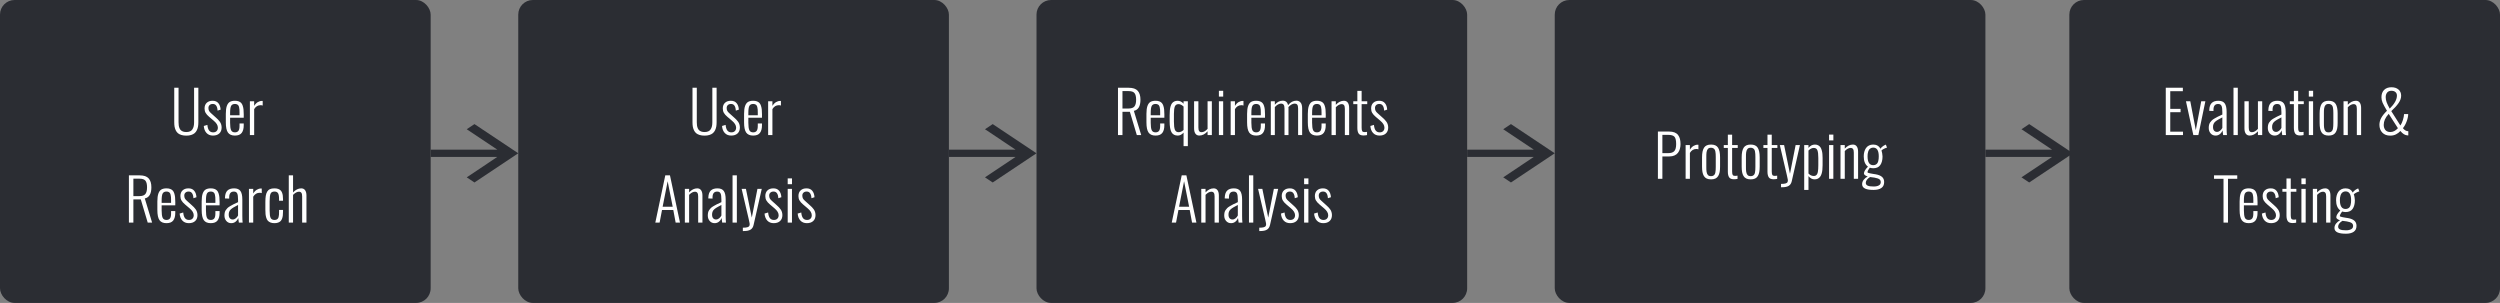 <svg width="685" height="83" viewBox="0 0 685 83" fill="none" xmlns="http://www.w3.org/2000/svg">
<rect x="0" y="0" width="685" height="83" fill="#808080" stroke="none"/>
<rect width="118" height="83" rx="4" fill="#2B2D33"/>
<rect x="142" width="118" height="83" rx="4" fill="#2B2D33"/>
<rect x="284" width="118" height="83" rx="4" fill="#2B2D33"/>
<rect x="426" width="118" height="83" rx="4" fill="#2B2D33"/>
<rect x="567" width="118" height="83" rx="4" fill="#2B2D33"/>
<path d="M51.055 37.164C50.539 37.164 50.086 37.104 49.695 36.984C49.305 36.865 48.987 36.7 48.742 36.492C48.497 36.279 48.3 36.013 48.148 35.695C47.997 35.378 47.891 35.042 47.828 34.688C47.771 34.328 47.742 33.919 47.742 33.461V24.047H48.922V33.5C48.922 33.823 48.94 34.112 48.977 34.367C49.013 34.622 49.078 34.867 49.172 35.102C49.266 35.331 49.391 35.523 49.547 35.68C49.703 35.831 49.909 35.953 50.164 36.047C50.419 36.135 50.716 36.18 51.055 36.18C51.461 36.18 51.805 36.115 52.086 35.984C52.372 35.849 52.591 35.656 52.742 35.406C52.898 35.151 53.01 34.87 53.078 34.562C53.146 34.255 53.18 33.901 53.18 33.5V24.047H54.352V33.461C54.352 33.914 54.32 34.32 54.258 34.68C54.195 35.039 54.086 35.378 53.93 35.695C53.773 36.013 53.57 36.279 53.32 36.492C53.075 36.7 52.76 36.865 52.375 36.984C51.995 37.104 51.555 37.164 51.055 37.164ZM58.352 37.148C57.617 37.148 57.029 36.911 56.586 36.438C56.148 35.964 55.898 35.323 55.836 34.516L56.82 34.219C56.883 34.922 57.044 35.44 57.305 35.773C57.565 36.102 57.93 36.266 58.398 36.266C58.805 36.266 59.125 36.146 59.359 35.906C59.583 35.677 59.695 35.37 59.695 34.984C59.695 34.969 59.695 34.95 59.695 34.93C59.68 34.315 59.305 33.7 58.57 33.086L57.312 32.016C56.87 31.646 56.547 31.284 56.344 30.93C56.146 30.586 56.047 30.185 56.047 29.727C56.047 29.049 56.25 28.526 56.656 28.156C57.052 27.792 57.586 27.609 58.258 27.609C58.94 27.609 59.464 27.828 59.828 28.266C60.198 28.703 60.404 29.294 60.445 30.039L59.617 30.312C59.581 29.693 59.453 29.234 59.234 28.938C59.021 28.635 58.711 28.484 58.305 28.484C57.94 28.484 57.648 28.586 57.43 28.789C57.216 28.987 57.109 29.253 57.109 29.586C57.109 29.888 57.164 30.148 57.273 30.367C57.383 30.581 57.583 30.812 57.875 31.062L59.18 32.234C59.414 32.438 59.604 32.617 59.75 32.773C59.901 32.925 60.06 33.115 60.227 33.344C60.393 33.568 60.516 33.812 60.594 34.078C60.677 34.339 60.721 34.62 60.727 34.922C60.727 35.63 60.513 36.18 60.086 36.57C59.659 36.956 59.081 37.148 58.352 37.148ZM64.375 37.148C63.49 37.148 62.852 36.875 62.461 36.328C62.07 35.781 61.875 34.846 61.875 33.523V31.188C61.875 30.287 61.966 29.573 62.148 29.047C62.336 28.516 62.607 28.143 62.961 27.93C63.32 27.716 63.794 27.609 64.383 27.609C64.773 27.609 65.107 27.662 65.383 27.766C65.659 27.865 65.888 28.008 66.07 28.195C66.253 28.383 66.396 28.638 66.5 28.961C66.609 29.279 66.685 29.633 66.727 30.023C66.768 30.409 66.789 30.875 66.789 31.422L66.781 32.258H63.047V33.641C63.047 34.599 63.138 35.276 63.32 35.672C63.508 36.068 63.857 36.266 64.367 36.266C64.773 36.266 65.086 36.138 65.305 35.883C65.523 35.622 65.633 35.154 65.633 34.477V33.836H66.781V34.352C66.781 35.247 66.594 35.938 66.219 36.422C65.844 36.906 65.229 37.148 64.375 37.148ZM63.047 31.586H65.633V30.82C65.633 30.497 65.625 30.229 65.609 30.016C65.594 29.802 65.56 29.591 65.508 29.383C65.461 29.169 65.393 29.003 65.305 28.883C65.216 28.763 65.094 28.667 64.938 28.594C64.781 28.521 64.594 28.484 64.375 28.484C63.88 28.484 63.534 28.656 63.336 29C63.143 29.344 63.047 29.997 63.047 30.961V31.586ZM68.469 37V27.75H69.641V29.023C69.922 28.555 70.25 28.208 70.625 27.984C71.005 27.76 71.388 27.648 71.773 27.648C71.867 27.648 71.935 27.651 71.977 27.656V28.922C71.81 28.854 71.622 28.82 71.414 28.82C70.664 28.82 70.073 29.18 69.641 29.898V37H68.469ZM35.32 61V48.047H38.266C39.417 48.047 40.24 48.325 40.734 48.883C41.229 49.435 41.477 50.247 41.477 51.32C41.477 53.107 40.875 54.125 39.672 54.375L41.68 61H40.477L38.578 54.633H36.547V61H35.32ZM36.547 53.734H38.195C38.977 53.734 39.521 53.544 39.828 53.164C40.135 52.779 40.289 52.164 40.289 51.32C40.289 50.487 40.143 49.885 39.852 49.516C39.56 49.146 39.021 48.961 38.234 48.961H36.547V53.734ZM45.617 61.148C44.732 61.148 44.094 60.875 43.703 60.328C43.312 59.781 43.117 58.846 43.117 57.523V55.188C43.117 54.286 43.208 53.573 43.391 53.047C43.578 52.516 43.849 52.143 44.203 51.93C44.562 51.716 45.036 51.609 45.625 51.609C46.016 51.609 46.349 51.661 46.625 51.766C46.901 51.865 47.13 52.008 47.312 52.195C47.495 52.383 47.638 52.638 47.742 52.961C47.852 53.279 47.927 53.633 47.969 54.023C48.01 54.409 48.031 54.875 48.031 55.422L48.023 56.258H44.289V57.641C44.289 58.599 44.38 59.276 44.562 59.672C44.75 60.068 45.099 60.266 45.609 60.266C46.016 60.266 46.328 60.138 46.547 59.883C46.766 59.622 46.875 59.154 46.875 58.477V57.836H48.023V58.352C48.023 59.247 47.836 59.938 47.461 60.422C47.086 60.906 46.471 61.148 45.617 61.148ZM44.289 55.586H46.875V54.82C46.875 54.497 46.867 54.229 46.852 54.016C46.836 53.802 46.802 53.591 46.75 53.383C46.703 53.169 46.635 53.003 46.547 52.883C46.458 52.763 46.336 52.667 46.18 52.594C46.023 52.521 45.836 52.484 45.617 52.484C45.122 52.484 44.776 52.656 44.578 53C44.385 53.344 44.289 53.997 44.289 54.961V55.586ZM51.734 61.148C51 61.148 50.411 60.911 49.969 60.438C49.531 59.964 49.281 59.323 49.219 58.516L50.203 58.219C50.266 58.922 50.427 59.44 50.688 59.773C50.948 60.102 51.312 60.266 51.781 60.266C52.188 60.266 52.508 60.146 52.742 59.906C52.966 59.677 53.078 59.37 53.078 58.984C53.078 58.969 53.078 58.95 53.078 58.93C53.062 58.315 52.688 57.7 51.953 57.086L50.695 56.016C50.253 55.646 49.93 55.284 49.727 54.93C49.529 54.586 49.43 54.185 49.43 53.727C49.43 53.05 49.633 52.526 50.039 52.156C50.435 51.792 50.969 51.609 51.641 51.609C52.323 51.609 52.846 51.828 53.211 52.266C53.581 52.703 53.786 53.294 53.828 54.039L53 54.312C52.964 53.693 52.836 53.234 52.617 52.938C52.404 52.635 52.094 52.484 51.688 52.484C51.323 52.484 51.031 52.586 50.812 52.789C50.599 52.987 50.492 53.253 50.492 53.586C50.492 53.888 50.547 54.148 50.656 54.367C50.766 54.581 50.966 54.812 51.258 55.062L52.562 56.234C52.797 56.438 52.987 56.617 53.133 56.773C53.284 56.925 53.443 57.115 53.609 57.344C53.776 57.568 53.898 57.812 53.977 58.078C54.06 58.339 54.104 58.62 54.109 58.922C54.109 59.63 53.896 60.18 53.469 60.57C53.042 60.956 52.464 61.148 51.734 61.148ZM57.758 61.148C56.872 61.148 56.234 60.875 55.844 60.328C55.453 59.781 55.258 58.846 55.258 57.523V55.188C55.258 54.286 55.349 53.573 55.531 53.047C55.719 52.516 55.99 52.143 56.344 51.93C56.703 51.716 57.177 51.609 57.766 51.609C58.156 51.609 58.49 51.661 58.766 51.766C59.042 51.865 59.271 52.008 59.453 52.195C59.635 52.383 59.779 52.638 59.883 52.961C59.992 53.279 60.068 53.633 60.109 54.023C60.151 54.409 60.172 54.875 60.172 55.422L60.164 56.258H56.43V57.641C56.43 58.599 56.521 59.276 56.703 59.672C56.891 60.068 57.24 60.266 57.75 60.266C58.156 60.266 58.469 60.138 58.688 59.883C58.906 59.622 59.016 59.154 59.016 58.477V57.836H60.164V58.352C60.164 59.247 59.977 59.938 59.602 60.422C59.227 60.906 58.612 61.148 57.758 61.148ZM56.43 55.586H59.016V54.82C59.016 54.497 59.008 54.229 58.992 54.016C58.977 53.802 58.943 53.591 58.891 53.383C58.844 53.169 58.776 53.003 58.688 52.883C58.599 52.763 58.477 52.667 58.32 52.594C58.164 52.521 57.977 52.484 57.758 52.484C57.263 52.484 56.917 52.656 56.719 53C56.526 53.344 56.43 53.997 56.43 54.961V55.586ZM63.359 61.148C62.818 61.148 62.372 60.95 62.023 60.555C61.675 60.154 61.5 59.659 61.5 59.07C61.5 58.763 61.526 58.49 61.578 58.25C61.63 58.005 61.727 57.776 61.867 57.562C62.013 57.349 62.169 57.161 62.336 57C62.508 56.833 62.75 56.659 63.062 56.477C63.375 56.289 63.688 56.117 64 55.961C64.312 55.805 64.721 55.615 65.227 55.391V54.727C65.227 53.878 65.146 53.294 64.984 52.977C64.823 52.654 64.521 52.492 64.078 52.492C63.224 52.492 62.797 53.021 62.797 54.078V54.414L61.641 54.375C61.641 54.224 61.643 54.13 61.648 54.094C61.685 53.224 61.911 52.594 62.328 52.203C62.745 51.807 63.349 51.609 64.141 51.609C64.958 51.609 65.539 51.852 65.883 52.336C66.227 52.82 66.398 53.596 66.398 54.664V59.164C66.398 59.909 66.427 60.521 66.484 61H65.445L65.273 59.719C65.133 60.125 64.893 60.466 64.555 60.742C64.221 61.013 63.823 61.148 63.359 61.148ZM63.742 60.141C64.055 60.141 64.341 60.034 64.602 59.82C64.867 59.602 65.076 59.344 65.227 59.047V56.164C65.195 56.18 65.146 56.206 65.078 56.242C64.823 56.378 64.628 56.482 64.492 56.555C64.357 56.628 64.193 56.719 64 56.828C63.812 56.938 63.672 57.029 63.578 57.102C63.484 57.175 63.375 57.263 63.25 57.367C63.13 57.471 63.042 57.57 62.984 57.664C62.932 57.753 62.878 57.857 62.82 57.977C62.763 58.096 62.724 58.224 62.703 58.359C62.682 58.49 62.672 58.635 62.672 58.797C62.672 59.25 62.773 59.589 62.977 59.812C63.18 60.031 63.435 60.141 63.742 60.141ZM68.211 61V51.75H69.383V53.023C69.664 52.555 69.992 52.208 70.367 51.984C70.747 51.76 71.13 51.648 71.516 51.648C71.609 51.648 71.677 51.651 71.719 51.656V52.922C71.552 52.854 71.365 52.82 71.156 52.82C70.406 52.82 69.815 53.18 69.383 53.898V61H68.211ZM75.188 61.148C74.766 61.148 74.404 61.086 74.102 60.961C73.799 60.836 73.56 60.675 73.383 60.477C73.206 60.273 73.065 60.008 72.961 59.68C72.862 59.352 72.794 59.021 72.758 58.688C72.727 58.349 72.711 57.95 72.711 57.492V55.336C72.711 54.664 72.747 54.107 72.82 53.664C72.893 53.216 73.021 52.833 73.203 52.516C73.391 52.198 73.643 51.969 73.961 51.828C74.284 51.682 74.69 51.609 75.18 51.609C75.565 51.609 75.898 51.656 76.18 51.75C76.461 51.844 76.688 51.974 76.859 52.141C77.037 52.302 77.174 52.51 77.273 52.766C77.378 53.021 77.448 53.292 77.484 53.578C77.526 53.859 77.547 54.19 77.547 54.57V55.008H76.461V54.57C76.461 53.779 76.367 53.234 76.18 52.938C75.992 52.635 75.664 52.484 75.195 52.484C74.664 52.484 74.312 52.675 74.141 53.055C73.969 53.43 73.883 54.125 73.883 55.141V57.734C73.883 58.682 73.974 59.341 74.156 59.711C74.344 60.081 74.693 60.266 75.203 60.266C75.422 60.266 75.607 60.234 75.758 60.172C75.909 60.109 76.029 60.023 76.117 59.914C76.211 59.805 76.284 59.654 76.336 59.461C76.388 59.268 76.422 59.065 76.438 58.852C76.453 58.633 76.461 58.359 76.461 58.031V57.523H77.547V57.977C77.547 58.383 77.529 58.734 77.492 59.031C77.461 59.328 77.393 59.617 77.289 59.898C77.19 60.175 77.055 60.401 76.883 60.578C76.716 60.75 76.49 60.888 76.203 60.992C75.917 61.096 75.578 61.148 75.188 61.148ZM79.125 61V48.047H80.297V52.727C80.99 51.982 81.737 51.609 82.539 51.609C83.003 51.609 83.357 51.781 83.602 52.125C83.846 52.464 83.969 52.948 83.969 53.578V61H82.789V53.828C82.789 53.359 82.719 53.026 82.578 52.828C82.438 52.63 82.216 52.531 81.914 52.531C81.409 52.531 80.87 52.818 80.297 53.391V61H79.125Z" fill="white"/>
<path d="M193.055 37.164C192.539 37.164 192.086 37.104 191.695 36.984C191.305 36.865 190.987 36.7 190.742 36.492C190.497 36.279 190.299 36.013 190.148 35.695C189.997 35.378 189.891 35.042 189.828 34.688C189.771 34.328 189.742 33.919 189.742 33.461V24.047H190.922V33.5C190.922 33.823 190.94 34.112 190.977 34.367C191.013 34.622 191.078 34.867 191.172 35.102C191.266 35.331 191.391 35.523 191.547 35.68C191.703 35.831 191.909 35.953 192.164 36.047C192.419 36.135 192.716 36.18 193.055 36.18C193.461 36.18 193.805 36.115 194.086 35.984C194.372 35.849 194.591 35.656 194.742 35.406C194.898 35.151 195.01 34.87 195.078 34.562C195.146 34.255 195.18 33.901 195.18 33.5V24.047H196.352V33.461C196.352 33.914 196.32 34.32 196.258 34.68C196.195 35.039 196.086 35.378 195.93 35.695C195.773 36.013 195.57 36.279 195.32 36.492C195.076 36.7 194.76 36.865 194.375 36.984C193.995 37.104 193.555 37.164 193.055 37.164ZM200.352 37.148C199.617 37.148 199.029 36.911 198.586 36.438C198.148 35.964 197.898 35.323 197.836 34.516L198.82 34.219C198.883 34.922 199.044 35.44 199.305 35.773C199.565 36.102 199.93 36.266 200.398 36.266C200.805 36.266 201.125 36.146 201.359 35.906C201.583 35.677 201.695 35.37 201.695 34.984C201.695 34.969 201.695 34.95 201.695 34.93C201.68 34.315 201.305 33.7 200.57 33.086L199.312 32.016C198.87 31.646 198.547 31.284 198.344 30.93C198.146 30.586 198.047 30.185 198.047 29.727C198.047 29.049 198.25 28.526 198.656 28.156C199.052 27.792 199.586 27.609 200.258 27.609C200.94 27.609 201.464 27.828 201.828 28.266C202.198 28.703 202.404 29.294 202.445 30.039L201.617 30.312C201.581 29.693 201.453 29.234 201.234 28.938C201.021 28.635 200.711 28.484 200.305 28.484C199.94 28.484 199.648 28.586 199.43 28.789C199.216 28.987 199.109 29.253 199.109 29.586C199.109 29.888 199.164 30.148 199.273 30.367C199.383 30.581 199.583 30.812 199.875 31.062L201.18 32.234C201.414 32.438 201.604 32.617 201.75 32.773C201.901 32.925 202.06 33.115 202.227 33.344C202.393 33.568 202.516 33.812 202.594 34.078C202.677 34.339 202.721 34.62 202.727 34.922C202.727 35.63 202.513 36.18 202.086 36.57C201.659 36.956 201.081 37.148 200.352 37.148ZM206.375 37.148C205.49 37.148 204.852 36.875 204.461 36.328C204.07 35.781 203.875 34.846 203.875 33.523V31.188C203.875 30.287 203.966 29.573 204.148 29.047C204.336 28.516 204.607 28.143 204.961 27.93C205.32 27.716 205.794 27.609 206.383 27.609C206.773 27.609 207.107 27.662 207.383 27.766C207.659 27.865 207.888 28.008 208.07 28.195C208.253 28.383 208.396 28.638 208.5 28.961C208.609 29.279 208.685 29.633 208.727 30.023C208.768 30.409 208.789 30.875 208.789 31.422L208.781 32.258H205.047V33.641C205.047 34.599 205.138 35.276 205.32 35.672C205.508 36.068 205.857 36.266 206.367 36.266C206.773 36.266 207.086 36.138 207.305 35.883C207.523 35.622 207.633 35.154 207.633 34.477V33.836H208.781V34.352C208.781 35.247 208.594 35.938 208.219 36.422C207.844 36.906 207.229 37.148 206.375 37.148ZM205.047 31.586H207.633V30.82C207.633 30.497 207.625 30.229 207.609 30.016C207.594 29.802 207.56 29.591 207.508 29.383C207.461 29.169 207.393 29.003 207.305 28.883C207.216 28.763 207.094 28.667 206.938 28.594C206.781 28.521 206.594 28.484 206.375 28.484C205.88 28.484 205.534 28.656 205.336 29C205.143 29.344 205.047 29.997 205.047 30.961V31.586ZM210.469 37V27.75H211.641V29.023C211.922 28.555 212.25 28.208 212.625 27.984C213.005 27.76 213.388 27.648 213.773 27.648C213.867 27.648 213.935 27.651 213.977 27.656V28.922C213.81 28.854 213.622 28.82 213.414 28.82C212.664 28.82 212.073 29.18 211.641 29.898V37H210.469ZM179.555 61L182.289 48.047H183.57L186.32 61H185.125L184.484 57.539H181.391L180.734 61H179.555ZM181.562 56.648H184.32L182.938 49.664L181.562 56.648ZM187.648 61V51.75H188.82V52.711C189.503 51.977 190.245 51.609 191.047 51.609C191.505 51.609 191.857 51.781 192.102 52.125C192.346 52.464 192.469 52.948 192.469 53.578V61H191.297V53.828C191.297 53.359 191.224 53.026 191.078 52.828C190.938 52.63 190.716 52.531 190.414 52.531C189.909 52.531 189.378 52.815 188.82 53.383V61H187.648ZM195.797 61.148C195.255 61.148 194.81 60.95 194.461 60.555C194.112 60.154 193.938 59.659 193.938 59.07C193.938 58.763 193.964 58.49 194.016 58.25C194.068 58.005 194.164 57.776 194.305 57.562C194.451 57.349 194.607 57.161 194.773 57C194.945 56.833 195.188 56.659 195.5 56.477C195.812 56.289 196.125 56.117 196.438 55.961C196.75 55.805 197.159 55.615 197.664 55.391V54.727C197.664 53.878 197.583 53.294 197.422 52.977C197.26 52.654 196.958 52.492 196.516 52.492C195.661 52.492 195.234 53.021 195.234 54.078V54.414L194.078 54.375C194.078 54.224 194.081 54.13 194.086 54.094C194.122 53.224 194.349 52.594 194.766 52.203C195.182 51.807 195.786 51.609 196.578 51.609C197.396 51.609 197.977 51.852 198.32 52.336C198.664 52.82 198.836 53.596 198.836 54.664V59.164C198.836 59.909 198.865 60.521 198.922 61H197.883L197.711 59.719C197.57 60.125 197.331 60.466 196.992 60.742C196.659 61.013 196.26 61.148 195.797 61.148ZM196.18 60.141C196.492 60.141 196.779 60.034 197.039 59.82C197.305 59.602 197.513 59.344 197.664 59.047V56.164C197.633 56.18 197.583 56.206 197.516 56.242C197.26 56.378 197.065 56.482 196.93 56.555C196.794 56.628 196.63 56.719 196.438 56.828C196.25 56.938 196.109 57.029 196.016 57.102C195.922 57.175 195.812 57.263 195.688 57.367C195.568 57.471 195.479 57.57 195.422 57.664C195.37 57.753 195.315 57.857 195.258 57.977C195.201 58.096 195.161 58.224 195.141 58.359C195.12 58.49 195.109 58.635 195.109 58.797C195.109 59.25 195.211 59.589 195.414 59.812C195.617 60.031 195.872 60.141 196.18 60.141ZM200.719 61V48.047H201.898V61H200.719ZM203.539 63.305V62.391C204.102 62.391 204.523 62.346 204.805 62.258C205.086 62.169 205.263 62.044 205.336 61.883C205.383 61.779 205.409 61.643 205.414 61.477C205.414 61.388 205.406 61.289 205.391 61.18C205.365 60.987 205.273 60.56 205.117 59.898C204.992 59.383 204.651 57.927 204.094 55.531C203.536 53.135 203.242 51.875 203.211 51.75H204.383L205.992 59.617L207.539 51.75H208.719L206.477 61.664C206.341 62.253 206.065 62.672 205.648 62.922C205.237 63.177 204.635 63.305 203.844 63.305H203.539ZM212 61.148C211.266 61.148 210.677 60.911 210.234 60.438C209.797 59.964 209.547 59.323 209.484 58.516L210.469 58.219C210.531 58.922 210.693 59.44 210.953 59.773C211.214 60.102 211.578 60.266 212.047 60.266C212.453 60.266 212.773 60.146 213.008 59.906C213.232 59.677 213.344 59.37 213.344 58.984C213.344 58.969 213.344 58.95 213.344 58.93C213.328 58.315 212.953 57.7 212.219 57.086L210.961 56.016C210.518 55.646 210.195 55.284 209.992 54.93C209.794 54.586 209.695 54.185 209.695 53.727C209.695 53.05 209.898 52.526 210.305 52.156C210.701 51.792 211.234 51.609 211.906 51.609C212.589 51.609 213.112 51.828 213.477 52.266C213.846 52.703 214.052 53.294 214.094 54.039L213.266 54.312C213.229 53.693 213.102 53.234 212.883 52.938C212.669 52.635 212.359 52.484 211.953 52.484C211.589 52.484 211.297 52.586 211.078 52.789C210.865 52.987 210.758 53.253 210.758 53.586C210.758 53.888 210.812 54.148 210.922 54.367C211.031 54.581 211.232 54.812 211.523 55.062L212.828 56.234C213.062 56.438 213.253 56.617 213.398 56.773C213.549 56.925 213.708 57.115 213.875 57.344C214.042 57.568 214.164 57.812 214.242 58.078C214.326 58.339 214.37 58.62 214.375 58.922C214.375 59.63 214.161 60.18 213.734 60.57C213.307 60.956 212.729 61.148 212 61.148ZM215.828 61V51.75H217V61H215.828ZM215.828 50.477V48.883H217.008V50.477H215.828ZM221.078 61.148C220.344 61.148 219.755 60.911 219.312 60.438C218.875 59.964 218.625 59.323 218.562 58.516L219.547 58.219C219.609 58.922 219.771 59.44 220.031 59.773C220.292 60.102 220.656 60.266 221.125 60.266C221.531 60.266 221.852 60.146 222.086 59.906C222.31 59.677 222.422 59.37 222.422 58.984C222.422 58.969 222.422 58.95 222.422 58.93C222.406 58.315 222.031 57.7 221.297 57.086L220.039 56.016C219.596 55.646 219.273 55.284 219.07 54.93C218.872 54.586 218.773 54.185 218.773 53.727C218.773 53.05 218.977 52.526 219.383 52.156C219.779 51.792 220.312 51.609 220.984 51.609C221.667 51.609 222.19 51.828 222.555 52.266C222.924 52.703 223.13 53.294 223.172 54.039L222.344 54.312C222.307 53.693 222.18 53.234 221.961 52.938C221.747 52.635 221.438 52.484 221.031 52.484C220.667 52.484 220.375 52.586 220.156 52.789C219.943 52.987 219.836 53.253 219.836 53.586C219.836 53.888 219.891 54.148 220 54.367C220.109 54.581 220.31 54.812 220.602 55.062L221.906 56.234C222.141 56.438 222.331 56.617 222.477 56.773C222.628 56.925 222.786 57.115 222.953 57.344C223.12 57.568 223.242 57.812 223.32 58.078C223.404 58.339 223.448 58.62 223.453 58.922C223.453 59.63 223.24 60.18 222.812 60.57C222.385 60.956 221.807 61.148 221.078 61.148Z" fill="white"/>
<path d="M306.328 37V24.047H309.273C310.424 24.047 311.247 24.326 311.742 24.883C312.237 25.435 312.484 26.247 312.484 27.32C312.484 29.107 311.883 30.125 310.68 30.375L312.688 37H311.484L309.586 30.633H307.555V37H306.328ZM307.555 29.734H309.203C309.984 29.734 310.529 29.544 310.836 29.164C311.143 28.779 311.297 28.164 311.297 27.32C311.297 26.487 311.151 25.885 310.859 25.516C310.568 25.146 310.029 24.961 309.242 24.961H307.555V29.734ZM316.625 37.148C315.74 37.148 315.102 36.875 314.711 36.328C314.32 35.781 314.125 34.846 314.125 33.523V31.188C314.125 30.287 314.216 29.573 314.398 29.047C314.586 28.516 314.857 28.143 315.211 27.93C315.57 27.716 316.044 27.609 316.633 27.609C317.023 27.609 317.357 27.662 317.633 27.766C317.909 27.865 318.138 28.008 318.32 28.195C318.503 28.383 318.646 28.638 318.75 28.961C318.859 29.279 318.935 29.633 318.977 30.023C319.018 30.409 319.039 30.875 319.039 31.422L319.031 32.258H315.297V33.641C315.297 34.599 315.388 35.276 315.57 35.672C315.758 36.068 316.107 36.266 316.617 36.266C317.023 36.266 317.336 36.138 317.555 35.883C317.773 35.622 317.883 35.154 317.883 34.477V33.836H319.031V34.352C319.031 35.247 318.844 35.938 318.469 36.422C318.094 36.906 317.479 37.148 316.625 37.148ZM315.297 31.586H317.883V30.82C317.883 30.497 317.875 30.229 317.859 30.016C317.844 29.802 317.81 29.591 317.758 29.383C317.711 29.169 317.643 29.003 317.555 28.883C317.466 28.763 317.344 28.667 317.188 28.594C317.031 28.521 316.844 28.484 316.625 28.484C316.13 28.484 315.784 28.656 315.586 29C315.393 29.344 315.297 29.997 315.297 30.961V31.586ZM324.297 40.047V36.336C323.833 36.872 323.307 37.143 322.719 37.148C321.922 37.148 321.349 36.849 321 36.25C320.656 35.651 320.484 34.656 320.484 33.266V31.555C320.484 31.044 320.503 30.596 320.539 30.211C320.576 29.826 320.643 29.463 320.742 29.125C320.841 28.787 320.971 28.51 321.133 28.297C321.294 28.083 321.503 27.917 321.758 27.797C322.013 27.672 322.315 27.609 322.664 27.609C323.289 27.615 323.833 27.885 324.297 28.422V27.75H325.469V40.047H324.297ZM322.953 36.219C323.417 36.219 323.865 36.013 324.297 35.602V29.188C323.823 28.75 323.365 28.531 322.922 28.531C322.427 28.531 322.091 28.74 321.914 29.156C321.742 29.568 321.656 30.242 321.656 31.18V33.359C321.656 34.37 321.745 35.099 321.922 35.547C322.099 35.995 322.443 36.219 322.953 36.219ZM328.609 37.141C328.146 37.141 327.792 36.969 327.547 36.625C327.302 36.281 327.18 35.794 327.18 35.164V27.75H328.359V34.922C328.359 35.391 328.43 35.724 328.57 35.922C328.711 36.12 328.932 36.219 329.234 36.219C329.76 36.219 330.307 35.917 330.875 35.312V27.75H332.047V37H330.875V35.977C330.188 36.753 329.432 37.141 328.609 37.141ZM333.977 37V27.75H335.148V37H333.977ZM333.977 26.477V24.883H335.156V26.477H333.977ZM337.203 37V27.75H338.375V29.023C338.656 28.555 338.984 28.208 339.359 27.984C339.74 27.76 340.122 27.648 340.508 27.648C340.602 27.648 340.669 27.651 340.711 27.656V28.922C340.544 28.854 340.357 28.82 340.148 28.82C339.398 28.82 338.807 29.18 338.375 29.898V37H337.203ZM344.203 37.148C343.318 37.148 342.68 36.875 342.289 36.328C341.898 35.781 341.703 34.846 341.703 33.523V31.188C341.703 30.287 341.794 29.573 341.977 29.047C342.164 28.516 342.435 28.143 342.789 27.93C343.148 27.716 343.622 27.609 344.211 27.609C344.602 27.609 344.935 27.662 345.211 27.766C345.487 27.865 345.716 28.008 345.898 28.195C346.081 28.383 346.224 28.638 346.328 28.961C346.438 29.279 346.513 29.633 346.555 30.023C346.596 30.409 346.617 30.875 346.617 31.422L346.609 32.258H342.875V33.641C342.875 34.599 342.966 35.276 343.148 35.672C343.336 36.068 343.685 36.266 344.195 36.266C344.602 36.266 344.914 36.138 345.133 35.883C345.352 35.622 345.461 35.154 345.461 34.477V33.836H346.609V34.352C346.609 35.247 346.422 35.938 346.047 36.422C345.672 36.906 345.057 37.148 344.203 37.148ZM342.875 31.586H345.461V30.82C345.461 30.497 345.453 30.229 345.438 30.016C345.422 29.802 345.388 29.591 345.336 29.383C345.289 29.169 345.221 29.003 345.133 28.883C345.044 28.763 344.922 28.667 344.766 28.594C344.609 28.521 344.422 28.484 344.203 28.484C343.708 28.484 343.362 28.656 343.164 29C342.971 29.344 342.875 29.997 342.875 30.961V31.586ZM348.203 37V27.75H349.305V28.688C349.924 27.953 350.651 27.586 351.484 27.586C352.255 27.586 352.74 27.992 352.938 28.805C353.583 27.992 354.344 27.586 355.219 27.586C355.677 27.586 356.052 27.753 356.344 28.086C356.641 28.414 356.789 28.953 356.789 29.703V37H355.68V29.734C355.68 29.229 355.602 28.878 355.445 28.68C355.289 28.482 355.065 28.383 354.773 28.383C354.185 28.393 353.604 28.713 353.031 29.344C353.042 29.5 353.047 29.62 353.047 29.703V37H351.953V29.734C351.953 29.229 351.872 28.878 351.711 28.68C351.549 28.482 351.323 28.383 351.031 28.383C350.443 28.393 349.867 28.713 349.305 29.344V37H348.203ZM360.844 37.148C359.958 37.148 359.32 36.875 358.93 36.328C358.539 35.781 358.344 34.846 358.344 33.523V31.188C358.344 30.287 358.435 29.573 358.617 29.047C358.805 28.516 359.076 28.143 359.43 27.93C359.789 27.716 360.263 27.609 360.852 27.609C361.242 27.609 361.576 27.662 361.852 27.766C362.128 27.865 362.357 28.008 362.539 28.195C362.721 28.383 362.865 28.638 362.969 28.961C363.078 29.279 363.154 29.633 363.195 30.023C363.237 30.409 363.258 30.875 363.258 31.422L363.25 32.258H359.516V33.641C359.516 34.599 359.607 35.276 359.789 35.672C359.977 36.068 360.326 36.266 360.836 36.266C361.242 36.266 361.555 36.138 361.773 35.883C361.992 35.622 362.102 35.154 362.102 34.477V33.836H363.25V34.352C363.25 35.247 363.062 35.938 362.688 36.422C362.312 36.906 361.698 37.148 360.844 37.148ZM359.516 31.586H362.102V30.82C362.102 30.497 362.094 30.229 362.078 30.016C362.062 29.802 362.029 29.591 361.977 29.383C361.93 29.169 361.862 29.003 361.773 28.883C361.685 28.763 361.562 28.667 361.406 28.594C361.25 28.521 361.062 28.484 360.844 28.484C360.349 28.484 360.003 28.656 359.805 29C359.612 29.344 359.516 29.997 359.516 30.961V31.586ZM364.844 37V27.75H366.016V28.711C366.698 27.977 367.44 27.609 368.242 27.609C368.701 27.609 369.052 27.781 369.297 28.125C369.542 28.463 369.664 28.948 369.664 29.578V37H368.492V29.828C368.492 29.359 368.419 29.026 368.273 28.828C368.133 28.63 367.911 28.531 367.609 28.531C367.104 28.531 366.573 28.815 366.016 29.383V37H364.844ZM373.586 37.117C372.956 37.117 372.521 36.945 372.281 36.602C372.042 36.253 371.919 35.745 371.914 35.078V28.531H370.797V27.75H371.914V24.891H373.086V27.75H374.625V28.531H373.086V34.969C373.086 35.438 373.141 35.76 373.25 35.938C373.359 36.109 373.581 36.195 373.914 36.195C374.128 36.195 374.346 36.175 374.57 36.133V37.016C374.221 37.083 373.893 37.117 373.586 37.117ZM377.992 37.148C377.258 37.148 376.669 36.911 376.227 36.438C375.789 35.964 375.539 35.323 375.477 34.516L376.461 34.219C376.523 34.922 376.685 35.44 376.945 35.773C377.206 36.102 377.57 36.266 378.039 36.266C378.445 36.266 378.766 36.146 379 35.906C379.224 35.677 379.336 35.37 379.336 34.984C379.336 34.969 379.336 34.95 379.336 34.93C379.32 34.315 378.945 33.7 378.211 33.086L376.953 32.016C376.51 31.646 376.188 31.284 375.984 30.93C375.786 30.586 375.688 30.185 375.688 29.727C375.688 29.049 375.891 28.526 376.297 28.156C376.693 27.792 377.227 27.609 377.898 27.609C378.581 27.609 379.104 27.828 379.469 28.266C379.839 28.703 380.044 29.294 380.086 30.039L379.258 30.312C379.221 29.693 379.094 29.234 378.875 28.938C378.661 28.635 378.352 28.484 377.945 28.484C377.581 28.484 377.289 28.586 377.07 28.789C376.857 28.987 376.75 29.253 376.75 29.586C376.75 29.888 376.805 30.148 376.914 30.367C377.023 30.581 377.224 30.812 377.516 31.062L378.82 32.234C379.055 32.438 379.245 32.617 379.391 32.773C379.542 32.925 379.701 33.115 379.867 33.344C380.034 33.568 380.156 33.812 380.234 34.078C380.318 34.339 380.362 34.62 380.367 34.922C380.367 35.63 380.154 36.18 379.727 36.57C379.299 36.956 378.721 37.148 377.992 37.148ZM321.055 61L323.789 48.047H325.07L327.82 61H326.625L325.984 57.539H322.891L322.234 61H321.055ZM323.062 56.648H325.82L324.438 49.664L323.062 56.648ZM329.148 61V51.75H330.32V52.711C331.003 51.977 331.745 51.609 332.547 51.609C333.005 51.609 333.357 51.781 333.602 52.125C333.846 52.464 333.969 52.948 333.969 53.578V61H332.797V53.828C332.797 53.359 332.724 53.026 332.578 52.828C332.438 52.63 332.216 52.531 331.914 52.531C331.409 52.531 330.878 52.815 330.32 53.383V61H329.148ZM337.297 61.148C336.755 61.148 336.31 60.95 335.961 60.555C335.612 60.154 335.438 59.659 335.438 59.07C335.438 58.763 335.464 58.49 335.516 58.25C335.568 58.005 335.664 57.776 335.805 57.562C335.951 57.349 336.107 57.161 336.273 57C336.445 56.833 336.688 56.659 337 56.477C337.312 56.289 337.625 56.117 337.938 55.961C338.25 55.805 338.659 55.615 339.164 55.391V54.727C339.164 53.878 339.083 53.294 338.922 52.977C338.76 52.654 338.458 52.492 338.016 52.492C337.161 52.492 336.734 53.021 336.734 54.078V54.414L335.578 54.375C335.578 54.224 335.581 54.13 335.586 54.094C335.622 53.224 335.849 52.594 336.266 52.203C336.682 51.807 337.286 51.609 338.078 51.609C338.896 51.609 339.477 51.852 339.82 52.336C340.164 52.82 340.336 53.596 340.336 54.664V59.164C340.336 59.909 340.365 60.521 340.422 61H339.383L339.211 59.719C339.07 60.125 338.831 60.466 338.492 60.742C338.159 61.013 337.76 61.148 337.297 61.148ZM337.68 60.141C337.992 60.141 338.279 60.034 338.539 59.82C338.805 59.602 339.013 59.344 339.164 59.047V56.164C339.133 56.18 339.083 56.206 339.016 56.242C338.76 56.378 338.565 56.482 338.43 56.555C338.294 56.628 338.13 56.719 337.938 56.828C337.75 56.938 337.609 57.029 337.516 57.102C337.422 57.175 337.312 57.263 337.188 57.367C337.068 57.471 336.979 57.57 336.922 57.664C336.87 57.753 336.815 57.857 336.758 57.977C336.701 58.096 336.661 58.224 336.641 58.359C336.62 58.49 336.609 58.635 336.609 58.797C336.609 59.25 336.711 59.589 336.914 59.812C337.117 60.031 337.372 60.141 337.68 60.141ZM342.219 61V48.047H343.398V61H342.219ZM345.039 63.305V62.391C345.602 62.391 346.023 62.346 346.305 62.258C346.586 62.169 346.763 62.044 346.836 61.883C346.883 61.779 346.909 61.643 346.914 61.477C346.914 61.388 346.906 61.289 346.891 61.18C346.865 60.987 346.773 60.56 346.617 59.898C346.492 59.383 346.151 57.927 345.594 55.531C345.036 53.135 344.742 51.875 344.711 51.75H345.883L347.492 59.617L349.039 51.75H350.219L347.977 61.664C347.841 62.253 347.565 62.672 347.148 62.922C346.737 63.177 346.135 63.305 345.344 63.305H345.039ZM353.5 61.148C352.766 61.148 352.177 60.911 351.734 60.438C351.297 59.964 351.047 59.323 350.984 58.516L351.969 58.219C352.031 58.922 352.193 59.44 352.453 59.773C352.714 60.102 353.078 60.266 353.547 60.266C353.953 60.266 354.273 60.146 354.508 59.906C354.732 59.677 354.844 59.37 354.844 58.984C354.844 58.969 354.844 58.95 354.844 58.93C354.828 58.315 354.453 57.7 353.719 57.086L352.461 56.016C352.018 55.646 351.695 55.284 351.492 54.93C351.294 54.586 351.195 54.185 351.195 53.727C351.195 53.05 351.398 52.526 351.805 52.156C352.201 51.792 352.734 51.609 353.406 51.609C354.089 51.609 354.612 51.828 354.977 52.266C355.346 52.703 355.552 53.294 355.594 54.039L354.766 54.312C354.729 53.693 354.602 53.234 354.383 52.938C354.169 52.635 353.859 52.484 353.453 52.484C353.089 52.484 352.797 52.586 352.578 52.789C352.365 52.987 352.258 53.253 352.258 53.586C352.258 53.888 352.312 54.148 352.422 54.367C352.531 54.581 352.732 54.812 353.023 55.062L354.328 56.234C354.562 56.438 354.753 56.617 354.898 56.773C355.049 56.925 355.208 57.115 355.375 57.344C355.542 57.568 355.664 57.812 355.742 58.078C355.826 58.339 355.87 58.62 355.875 58.922C355.875 59.63 355.661 60.18 355.234 60.57C354.807 60.956 354.229 61.148 353.5 61.148ZM357.328 61V51.75H358.5V61H357.328ZM357.328 50.477V48.883H358.508V50.477H357.328ZM362.578 61.148C361.844 61.148 361.255 60.911 360.812 60.438C360.375 59.964 360.125 59.323 360.062 58.516L361.047 58.219C361.109 58.922 361.271 59.44 361.531 59.773C361.792 60.102 362.156 60.266 362.625 60.266C363.031 60.266 363.352 60.146 363.586 59.906C363.81 59.677 363.922 59.37 363.922 58.984C363.922 58.969 363.922 58.95 363.922 58.93C363.906 58.315 363.531 57.7 362.797 57.086L361.539 56.016C361.096 55.646 360.773 55.284 360.57 54.93C360.372 54.586 360.273 54.185 360.273 53.727C360.273 53.05 360.477 52.526 360.883 52.156C361.279 51.792 361.812 51.609 362.484 51.609C363.167 51.609 363.69 51.828 364.055 52.266C364.424 52.703 364.63 53.294 364.672 54.039L363.844 54.312C363.807 53.693 363.68 53.234 363.461 52.938C363.247 52.635 362.938 52.484 362.531 52.484C362.167 52.484 361.875 52.586 361.656 52.789C361.443 52.987 361.336 53.253 361.336 53.586C361.336 53.888 361.391 54.148 361.5 54.367C361.609 54.581 361.81 54.812 362.102 55.062L363.406 56.234C363.641 56.438 363.831 56.617 363.977 56.773C364.128 56.925 364.286 57.115 364.453 57.344C364.62 57.568 364.742 57.812 364.82 58.078C364.904 58.339 364.948 58.62 364.953 58.922C364.953 59.63 364.74 60.18 364.312 60.57C363.885 60.956 363.307 61.148 362.578 61.148Z" fill="white"/>
<path d="M454.266 49V36.047H457.375C457.943 36.047 458.43 36.128 458.836 36.289C459.242 36.45 459.562 36.688 459.797 37C460.031 37.307 460.201 37.664 460.305 38.07C460.409 38.477 460.461 38.945 460.461 39.477C460.461 39.956 460.404 40.396 460.289 40.797C460.18 41.193 460.005 41.55 459.766 41.867C459.531 42.18 459.211 42.425 458.805 42.602C458.404 42.779 457.932 42.867 457.391 42.867H455.492V49H454.266ZM455.492 41.961H457.047C457.844 41.961 458.411 41.779 458.75 41.414C459.094 41.044 459.266 40.401 459.266 39.484C459.266 38.49 459.115 37.82 458.812 37.477C458.51 37.128 457.927 36.953 457.062 36.953H455.492V41.961ZM461.859 49V39.75H463.031V41.023C463.312 40.555 463.641 40.208 464.016 39.984C464.396 39.76 464.779 39.648 465.164 39.648C465.258 39.648 465.326 39.651 465.367 39.656V40.922C465.201 40.854 465.013 40.82 464.805 40.82C464.055 40.82 463.464 41.18 463.031 41.898V49H461.859ZM468.828 48.266C469.062 48.266 469.26 48.224 469.422 48.141C469.583 48.052 469.708 47.943 469.797 47.812C469.891 47.682 469.961 47.497 470.008 47.258C470.055 47.018 470.083 46.789 470.094 46.57C470.109 46.352 470.117 46.068 470.117 45.719V43.031C470.117 42.682 470.109 42.398 470.094 42.18C470.083 41.961 470.055 41.732 470.008 41.492C469.961 41.253 469.891 41.068 469.797 40.938C469.708 40.807 469.583 40.7 469.422 40.617C469.26 40.529 469.062 40.484 468.828 40.484C468.63 40.484 468.458 40.51 468.312 40.562C468.167 40.615 468.047 40.7 467.953 40.82C467.859 40.935 467.784 41.06 467.727 41.195C467.669 41.325 467.625 41.497 467.594 41.711C467.568 41.925 467.549 42.128 467.539 42.32C467.534 42.508 467.531 42.745 467.531 43.031V45.719C467.531 46.005 467.534 46.245 467.539 46.438C467.549 46.625 467.568 46.825 467.594 47.039C467.625 47.253 467.669 47.427 467.727 47.562C467.784 47.693 467.859 47.818 467.953 47.938C468.047 48.052 468.167 48.135 468.312 48.188C468.458 48.24 468.63 48.266 468.828 48.266ZM470.023 48.922C469.701 49.073 469.302 49.148 468.828 49.148C468.354 49.148 467.956 49.073 467.633 48.922C467.31 48.771 467.055 48.542 466.867 48.234C466.685 47.927 466.555 47.568 466.477 47.156C466.398 46.74 466.359 46.24 466.359 45.656V43.094C466.359 41.917 466.542 41.042 466.906 40.469C467.271 39.896 467.911 39.609 468.828 39.609C469.75 39.609 470.391 39.896 470.75 40.469C471.115 41.036 471.297 41.911 471.297 43.094V45.656C471.297 46.24 471.258 46.74 471.18 47.156C471.102 47.568 470.969 47.927 470.781 48.234C470.599 48.542 470.346 48.771 470.023 48.922ZM475.102 49.117C474.471 49.117 474.036 48.945 473.797 48.602C473.557 48.253 473.435 47.745 473.43 47.078V40.531H472.312V39.75H473.43V36.891H474.602V39.75H476.141V40.531H474.602V46.969C474.602 47.438 474.656 47.76 474.766 47.938C474.875 48.109 475.096 48.195 475.43 48.195C475.643 48.195 475.862 48.175 476.086 48.133V49.016C475.737 49.083 475.409 49.117 475.102 49.117ZM479.688 48.266C479.922 48.266 480.12 48.224 480.281 48.141C480.443 48.052 480.568 47.943 480.656 47.812C480.75 47.682 480.82 47.497 480.867 47.258C480.914 47.018 480.943 46.789 480.953 46.57C480.969 46.352 480.977 46.068 480.977 45.719V43.031C480.977 42.682 480.969 42.398 480.953 42.18C480.943 41.961 480.914 41.732 480.867 41.492C480.82 41.253 480.75 41.068 480.656 40.938C480.568 40.807 480.443 40.7 480.281 40.617C480.12 40.529 479.922 40.484 479.688 40.484C479.49 40.484 479.318 40.51 479.172 40.562C479.026 40.615 478.906 40.7 478.812 40.82C478.719 40.935 478.643 41.06 478.586 41.195C478.529 41.325 478.484 41.497 478.453 41.711C478.427 41.925 478.409 42.128 478.398 42.32C478.393 42.508 478.391 42.745 478.391 43.031V45.719C478.391 46.005 478.393 46.245 478.398 46.438C478.409 46.625 478.427 46.825 478.453 47.039C478.484 47.253 478.529 47.427 478.586 47.562C478.643 47.693 478.719 47.818 478.812 47.938C478.906 48.052 479.026 48.135 479.172 48.188C479.318 48.24 479.49 48.266 479.688 48.266ZM480.883 48.922C480.56 49.073 480.161 49.148 479.688 49.148C479.214 49.148 478.815 49.073 478.492 48.922C478.169 48.771 477.914 48.542 477.727 48.234C477.544 47.927 477.414 47.568 477.336 47.156C477.258 46.74 477.219 46.24 477.219 45.656V43.094C477.219 41.917 477.401 41.042 477.766 40.469C478.13 39.896 478.771 39.609 479.688 39.609C480.609 39.609 481.25 39.896 481.609 40.469C481.974 41.036 482.156 41.911 482.156 43.094V45.656C482.156 46.24 482.117 46.74 482.039 47.156C481.961 47.568 481.828 47.927 481.641 48.234C481.458 48.542 481.206 48.771 480.883 48.922ZM485.961 49.117C485.331 49.117 484.896 48.945 484.656 48.602C484.417 48.253 484.294 47.745 484.289 47.078V40.531H483.172V39.75H484.289V36.891H485.461V39.75H487V40.531H485.461V46.969C485.461 47.438 485.516 47.76 485.625 47.938C485.734 48.109 485.956 48.195 486.289 48.195C486.503 48.195 486.721 48.175 486.945 48.133V49.016C486.596 49.083 486.268 49.117 485.961 49.117ZM488 51.305V50.391C488.562 50.391 488.984 50.346 489.266 50.258C489.547 50.169 489.724 50.044 489.797 49.883C489.844 49.779 489.87 49.643 489.875 49.477C489.875 49.388 489.867 49.289 489.852 49.18C489.826 48.987 489.734 48.56 489.578 47.898C489.453 47.383 489.112 45.927 488.555 43.531C487.997 41.135 487.703 39.875 487.672 39.75H488.844L490.453 47.617L492 39.75H493.18L490.938 49.664C490.802 50.253 490.526 50.672 490.109 50.922C489.698 51.177 489.096 51.305 488.305 51.305H488ZM494.352 52.047V39.75H495.523V40.523C496.018 39.914 496.609 39.609 497.297 39.609C497.641 39.609 497.94 39.68 498.195 39.82C498.456 39.961 498.659 40.143 498.805 40.367C498.956 40.591 499.076 40.87 499.164 41.203C499.258 41.536 499.318 41.867 499.344 42.195C499.375 42.518 499.391 42.885 499.391 43.297V45.25C499.391 45.74 499.37 46.177 499.328 46.562C499.286 46.948 499.214 47.307 499.109 47.641C499.005 47.969 498.867 48.242 498.695 48.461C498.529 48.675 498.318 48.844 498.062 48.969C497.807 49.089 497.51 49.148 497.172 49.148C496.573 49.148 496.023 48.854 495.523 48.266V52.047H494.352ZM496.984 48.219C497.193 48.219 497.37 48.177 497.516 48.094C497.661 48.005 497.779 47.888 497.867 47.742C497.961 47.591 498.034 47.388 498.086 47.133C498.138 46.878 498.172 46.607 498.188 46.32C498.208 46.029 498.219 45.677 498.219 45.266V43.297C498.219 42.307 498.135 41.599 497.969 41.172C497.802 40.745 497.466 40.531 496.961 40.531C496.487 40.531 496.008 40.768 495.523 41.242V47.547C495.951 47.995 496.438 48.219 496.984 48.219ZM501.164 49V39.75H502.336V49H501.164ZM501.164 38.477V36.883H502.344V38.477H501.164ZM504.297 49V39.75H505.469V40.711C506.151 39.977 506.893 39.609 507.695 39.609C508.154 39.609 508.505 39.781 508.75 40.125C508.995 40.464 509.117 40.948 509.117 41.578V49H507.945V41.828C507.945 41.359 507.872 41.026 507.727 40.828C507.586 40.63 507.365 40.531 507.062 40.531C506.557 40.531 506.026 40.815 505.469 41.383V49H504.297ZM513.383 52.039C512.893 52.039 512.461 52.013 512.086 51.961C511.716 51.909 511.388 51.823 511.102 51.703C510.815 51.583 510.596 51.419 510.445 51.211C510.294 51.008 510.219 50.763 510.219 50.477C510.219 50.029 510.367 49.617 510.664 49.242C510.961 48.872 511.323 48.575 511.75 48.352C511.469 48.273 511.227 48.161 511.023 48.016C510.82 47.865 510.719 47.703 510.719 47.531C510.719 47.042 511.086 46.419 511.82 45.664C511.049 45.102 510.664 44.159 510.664 42.836C510.664 42.388 510.716 41.974 510.82 41.594C510.924 41.208 511.078 40.867 511.281 40.57C511.49 40.268 511.76 40.034 512.094 39.867C512.427 39.695 512.81 39.609 513.242 39.609C514.174 39.609 514.839 39.992 515.234 40.758C515.333 40.586 515.5 40.401 515.734 40.203C515.969 40 516.219 39.841 516.484 39.727L516.727 39.625L517.039 40.445C516.784 40.508 516.497 40.62 516.18 40.781C515.867 40.943 515.646 41.099 515.516 41.25C515.594 41.438 515.661 41.698 515.719 42.031C515.781 42.365 515.812 42.643 515.812 42.867C515.812 43.862 515.607 44.651 515.195 45.234C514.789 45.812 514.143 46.102 513.258 46.102C513.117 46.102 512.945 46.086 512.742 46.055C512.539 46.018 512.398 45.984 512.32 45.953C512.305 45.979 512.245 46.068 512.141 46.219C512.042 46.37 511.966 46.487 511.914 46.57C511.867 46.648 511.818 46.747 511.766 46.867C511.714 46.982 511.688 47.078 511.688 47.156C511.688 47.307 511.945 47.425 512.461 47.508C512.57 47.539 512.831 47.586 513.242 47.648C513.654 47.706 513.888 47.742 513.945 47.758C514.706 47.893 515.281 48.13 515.672 48.469C516.062 48.807 516.258 49.281 516.258 49.891C516.258 50.625 516 51.167 515.484 51.516C514.969 51.865 514.268 52.039 513.383 52.039ZM513.367 51.102C513.971 51.102 514.448 51.003 514.797 50.805C515.151 50.612 515.328 50.318 515.328 49.922C515.328 49.583 515.208 49.32 514.969 49.133C514.729 48.945 514.268 48.789 513.586 48.664L512.398 48.508C511.617 48.992 511.227 49.521 511.227 50.094C511.227 50.448 511.393 50.703 511.727 50.859C512.06 51.021 512.607 51.102 513.367 51.102ZM513.258 45.258C513.518 45.258 513.745 45.208 513.938 45.109C514.13 45.01 514.279 44.885 514.383 44.734C514.487 44.583 514.57 44.396 514.633 44.172C514.695 43.943 514.734 43.729 514.75 43.531C514.771 43.328 514.781 43.096 514.781 42.836C514.781 41.242 514.276 40.445 513.266 40.445C513.021 40.445 512.802 40.497 512.609 40.602C512.422 40.7 512.271 40.828 512.156 40.984C512.047 41.141 511.956 41.328 511.883 41.547C511.815 41.766 511.768 41.979 511.742 42.188C511.721 42.391 511.711 42.607 511.711 42.836C511.711 44.45 512.227 45.258 513.258 45.258Z" fill="white"/>
<path d="M593.422 37V24.047H598.102V24.984H594.648V29.836H597.477V30.742H594.648V36.086H598.141V37H593.422ZM600.969 37L598.953 27.75H600.141L601.648 35.648L603.133 27.75H604.273L602.352 37H600.969ZM607.055 37.148C606.513 37.148 606.068 36.95 605.719 36.555C605.37 36.154 605.195 35.659 605.195 35.07C605.195 34.763 605.221 34.49 605.273 34.25C605.326 34.005 605.422 33.776 605.562 33.562C605.708 33.349 605.865 33.161 606.031 33C606.203 32.833 606.445 32.659 606.758 32.477C607.07 32.289 607.383 32.117 607.695 31.961C608.008 31.805 608.417 31.615 608.922 31.391V30.727C608.922 29.878 608.841 29.294 608.68 28.977C608.518 28.654 608.216 28.492 607.773 28.492C606.919 28.492 606.492 29.021 606.492 30.078V30.414L605.336 30.375C605.336 30.224 605.339 30.13 605.344 30.094C605.38 29.224 605.607 28.594 606.023 28.203C606.44 27.807 607.044 27.609 607.836 27.609C608.654 27.609 609.234 27.852 609.578 28.336C609.922 28.82 610.094 29.596 610.094 30.664V35.164C610.094 35.909 610.122 36.521 610.18 37H609.141L608.969 35.719C608.828 36.125 608.589 36.466 608.25 36.742C607.917 37.013 607.518 37.148 607.055 37.148ZM607.438 36.141C607.75 36.141 608.036 36.034 608.297 35.82C608.562 35.602 608.771 35.344 608.922 35.047V32.164C608.891 32.18 608.841 32.206 608.773 32.242C608.518 32.378 608.323 32.482 608.188 32.555C608.052 32.628 607.888 32.719 607.695 32.828C607.508 32.938 607.367 33.029 607.273 33.102C607.18 33.175 607.07 33.263 606.945 33.367C606.826 33.471 606.737 33.57 606.68 33.664C606.628 33.753 606.573 33.857 606.516 33.977C606.458 34.096 606.419 34.224 606.398 34.359C606.378 34.49 606.367 34.635 606.367 34.797C606.367 35.25 606.469 35.589 606.672 35.812C606.875 36.031 607.13 36.141 607.438 36.141ZM611.977 37V24.047H613.156V37H611.977ZM616.406 37.141C615.943 37.141 615.589 36.969 615.344 36.625C615.099 36.281 614.977 35.794 614.977 35.164V27.75H616.156V34.922C616.156 35.391 616.227 35.724 616.367 35.922C616.508 36.12 616.729 36.219 617.031 36.219C617.557 36.219 618.104 35.917 618.672 35.312V27.75H619.844V37H618.672V35.977C617.984 36.753 617.229 37.141 616.406 37.141ZM623.242 37.148C622.701 37.148 622.255 36.95 621.906 36.555C621.557 36.154 621.383 35.659 621.383 35.07C621.383 34.763 621.409 34.49 621.461 34.25C621.513 34.005 621.609 33.776 621.75 33.562C621.896 33.349 622.052 33.161 622.219 33C622.391 32.833 622.633 32.659 622.945 32.477C623.258 32.289 623.57 32.117 623.883 31.961C624.195 31.805 624.604 31.615 625.109 31.391V30.727C625.109 29.878 625.029 29.294 624.867 28.977C624.706 28.654 624.404 28.492 623.961 28.492C623.107 28.492 622.68 29.021 622.68 30.078V30.414L621.523 30.375C621.523 30.224 621.526 30.13 621.531 30.094C621.568 29.224 621.794 28.594 622.211 28.203C622.628 27.807 623.232 27.609 624.023 27.609C624.841 27.609 625.422 27.852 625.766 28.336C626.109 28.82 626.281 29.596 626.281 30.664V35.164C626.281 35.909 626.31 36.521 626.367 37H625.328L625.156 35.719C625.016 36.125 624.776 36.466 624.438 36.742C624.104 37.013 623.706 37.148 623.242 37.148ZM623.625 36.141C623.938 36.141 624.224 36.034 624.484 35.82C624.75 35.602 624.958 35.344 625.109 35.047V32.164C625.078 32.18 625.029 32.206 624.961 32.242C624.706 32.378 624.51 32.482 624.375 32.555C624.24 32.628 624.076 32.719 623.883 32.828C623.695 32.938 623.555 33.029 623.461 33.102C623.367 33.175 623.258 33.263 623.133 33.367C623.013 33.471 622.924 33.57 622.867 33.664C622.815 33.753 622.76 33.857 622.703 33.977C622.646 34.096 622.607 34.224 622.586 34.359C622.565 34.49 622.555 34.635 622.555 34.797C622.555 35.25 622.656 35.589 622.859 35.812C623.062 36.031 623.318 36.141 623.625 36.141ZM630.195 37.117C629.565 37.117 629.13 36.945 628.891 36.602C628.651 36.253 628.529 35.745 628.523 35.078V28.531H627.406V27.75H628.523V24.891H629.695V27.75H631.234V28.531H629.695V34.969C629.695 35.438 629.75 35.76 629.859 35.938C629.969 36.109 630.19 36.195 630.523 36.195C630.737 36.195 630.956 36.175 631.18 36.133V37.016C630.831 37.083 630.503 37.117 630.195 37.117ZM632.617 37V27.75H633.789V37H632.617ZM632.617 26.477V24.883H633.797V26.477H632.617ZM638.047 36.266C638.281 36.266 638.479 36.224 638.641 36.141C638.802 36.052 638.927 35.943 639.016 35.812C639.109 35.682 639.18 35.497 639.227 35.258C639.273 35.018 639.302 34.789 639.312 34.57C639.328 34.352 639.336 34.068 639.336 33.719V31.031C639.336 30.682 639.328 30.398 639.312 30.18C639.302 29.961 639.273 29.732 639.227 29.492C639.18 29.253 639.109 29.068 639.016 28.938C638.927 28.807 638.802 28.701 638.641 28.617C638.479 28.529 638.281 28.484 638.047 28.484C637.849 28.484 637.677 28.51 637.531 28.562C637.385 28.615 637.266 28.701 637.172 28.82C637.078 28.935 637.003 29.06 636.945 29.195C636.888 29.326 636.844 29.497 636.812 29.711C636.786 29.924 636.768 30.128 636.758 30.32C636.753 30.508 636.75 30.745 636.75 31.031V33.719C636.75 34.005 636.753 34.245 636.758 34.438C636.768 34.625 636.786 34.825 636.812 35.039C636.844 35.253 636.888 35.427 636.945 35.562C637.003 35.693 637.078 35.818 637.172 35.938C637.266 36.052 637.385 36.135 637.531 36.188C637.677 36.24 637.849 36.266 638.047 36.266ZM639.242 36.922C638.919 37.073 638.521 37.148 638.047 37.148C637.573 37.148 637.174 37.073 636.852 36.922C636.529 36.771 636.273 36.542 636.086 36.234C635.904 35.927 635.773 35.568 635.695 35.156C635.617 34.74 635.578 34.24 635.578 33.656V31.094C635.578 29.917 635.76 29.042 636.125 28.469C636.49 27.896 637.13 27.609 638.047 27.609C638.969 27.609 639.609 27.896 639.969 28.469C640.333 29.037 640.516 29.912 640.516 31.094V33.656C640.516 34.24 640.477 34.74 640.398 35.156C640.32 35.568 640.188 35.927 640 36.234C639.818 36.542 639.565 36.771 639.242 36.922ZM642.125 37V27.75H643.297V28.711C643.979 27.977 644.721 27.609 645.523 27.609C645.982 27.609 646.333 27.781 646.578 28.125C646.823 28.463 646.945 28.948 646.945 29.578V37H645.773V29.828C645.773 29.359 645.701 29.026 645.555 28.828C645.414 28.63 645.193 28.531 644.891 28.531C644.385 28.531 643.854 28.815 643.297 29.383V37H642.125ZM654.945 37.164C653.997 37.164 653.263 36.885 652.742 36.328C652.221 35.771 651.961 35.065 651.961 34.211C651.961 33.55 652.125 32.917 652.453 32.312C652.786 31.703 653.312 31.049 654.031 30.352C653.995 30.294 653.943 30.208 653.875 30.094C653.385 29.266 653.036 28.615 652.828 28.141C652.62 27.662 652.516 27.162 652.516 26.641C652.516 25.787 652.76 25.117 653.25 24.633C653.745 24.148 654.414 23.906 655.258 23.906C656.065 23.906 656.708 24.115 657.188 24.531C657.672 24.943 657.914 25.505 657.914 26.219C657.914 26.891 657.674 27.57 657.195 28.258C656.721 28.945 656.06 29.674 655.211 30.445L657.703 34.383C657.974 33.997 658.203 33.503 658.391 32.898C658.578 32.289 658.688 31.74 658.719 31.25H659.844C659.844 31.838 659.706 32.505 659.43 33.25C659.159 33.99 658.815 34.615 658.398 35.125C658.831 35.677 659.323 35.953 659.875 35.953V37.109C659.771 37.109 659.669 37.102 659.57 37.086C658.951 37.044 658.328 36.646 657.703 35.891C657.38 36.266 656.982 36.573 656.508 36.812C656.039 37.047 655.518 37.164 654.945 37.164ZM654.953 36.18C655.693 36.18 656.385 35.828 657.031 35.125L654.508 31.195C654.023 31.727 653.674 32.237 653.461 32.727C653.247 33.211 653.141 33.706 653.141 34.211C653.141 34.461 653.172 34.698 653.234 34.922C653.297 35.146 653.396 35.354 653.531 35.547C653.667 35.74 653.854 35.893 654.094 36.008C654.339 36.122 654.625 36.18 654.953 36.18ZM654.781 29.766C656.099 28.458 656.758 27.268 656.758 26.195C656.758 25.779 656.622 25.456 656.352 25.227C656.081 24.992 655.711 24.875 655.242 24.875C654.727 24.875 654.336 25.042 654.07 25.375C653.81 25.703 653.68 26.12 653.68 26.625C653.68 27.088 653.766 27.555 653.938 28.023C654.115 28.487 654.396 29.068 654.781 29.766ZM609.242 61V48.984H606.641V48.047H613.008V48.984H610.469V61H609.242ZM616.156 61.148C615.271 61.148 614.633 60.875 614.242 60.328C613.852 59.781 613.656 58.846 613.656 57.523V55.188C613.656 54.286 613.747 53.573 613.93 53.047C614.117 52.516 614.388 52.143 614.742 51.93C615.102 51.716 615.576 51.609 616.164 51.609C616.555 51.609 616.888 51.661 617.164 51.766C617.44 51.865 617.669 52.008 617.852 52.195C618.034 52.383 618.177 52.638 618.281 52.961C618.391 53.279 618.466 53.633 618.508 54.023C618.549 54.409 618.57 54.875 618.57 55.422L618.562 56.258H614.828V57.641C614.828 58.599 614.919 59.276 615.102 59.672C615.289 60.068 615.638 60.266 616.148 60.266C616.555 60.266 616.867 60.138 617.086 59.883C617.305 59.622 617.414 59.154 617.414 58.477V57.836H618.562V58.352C618.562 59.247 618.375 59.938 618 60.422C617.625 60.906 617.01 61.148 616.156 61.148ZM614.828 55.586H617.414V54.82C617.414 54.497 617.406 54.229 617.391 54.016C617.375 53.802 617.341 53.591 617.289 53.383C617.242 53.169 617.174 53.003 617.086 52.883C616.997 52.763 616.875 52.667 616.719 52.594C616.562 52.521 616.375 52.484 616.156 52.484C615.661 52.484 615.315 52.656 615.117 53C614.924 53.344 614.828 53.997 614.828 54.961V55.586ZM622.273 61.148C621.539 61.148 620.951 60.911 620.508 60.438C620.07 59.964 619.82 59.323 619.758 58.516L620.742 58.219C620.805 58.922 620.966 59.44 621.227 59.773C621.487 60.102 621.852 60.266 622.32 60.266C622.727 60.266 623.047 60.146 623.281 59.906C623.505 59.677 623.617 59.37 623.617 58.984C623.617 58.969 623.617 58.95 623.617 58.93C623.602 58.315 623.227 57.7 622.492 57.086L621.234 56.016C620.792 55.646 620.469 55.284 620.266 54.93C620.068 54.586 619.969 54.185 619.969 53.727C619.969 53.05 620.172 52.526 620.578 52.156C620.974 51.792 621.508 51.609 622.18 51.609C622.862 51.609 623.385 51.828 623.75 52.266C624.12 52.703 624.326 53.294 624.367 54.039L623.539 54.312C623.503 53.693 623.375 53.234 623.156 52.938C622.943 52.635 622.633 52.484 622.227 52.484C621.862 52.484 621.57 52.586 621.352 52.789C621.138 52.987 621.031 53.253 621.031 53.586C621.031 53.888 621.086 54.148 621.195 54.367C621.305 54.581 621.505 54.812 621.797 55.062L623.102 56.234C623.336 56.438 623.526 56.617 623.672 56.773C623.823 56.925 623.982 57.115 624.148 57.344C624.315 57.568 624.438 57.812 624.516 58.078C624.599 58.339 624.643 58.62 624.648 58.922C624.648 59.63 624.435 60.18 624.008 60.57C623.581 60.956 623.003 61.148 622.273 61.148ZM628.164 61.117C627.534 61.117 627.099 60.945 626.859 60.602C626.62 60.253 626.497 59.745 626.492 59.078V52.531H625.375V51.75H626.492V48.891H627.664V51.75H629.203V52.531H627.664V58.969C627.664 59.438 627.719 59.76 627.828 59.938C627.938 60.109 628.159 60.195 628.492 60.195C628.706 60.195 628.924 60.175 629.148 60.133V61.016C628.799 61.083 628.471 61.117 628.164 61.117ZM630.586 61V51.75H631.758V61H630.586ZM630.586 50.477V48.883H631.766V50.477H630.586ZM633.719 61V51.75H634.891V52.711C635.573 51.977 636.315 51.609 637.117 51.609C637.576 51.609 637.927 51.781 638.172 52.125C638.417 52.464 638.539 52.948 638.539 53.578V61H637.367V53.828C637.367 53.359 637.294 53.026 637.148 52.828C637.008 52.63 636.786 52.531 636.484 52.531C635.979 52.531 635.448 52.815 634.891 53.383V61H633.719ZM642.805 64.039C642.315 64.039 641.883 64.013 641.508 63.961C641.138 63.909 640.81 63.823 640.523 63.703C640.237 63.583 640.018 63.419 639.867 63.211C639.716 63.008 639.641 62.763 639.641 62.477C639.641 62.029 639.789 61.617 640.086 61.242C640.383 60.872 640.745 60.575 641.172 60.352C640.891 60.273 640.648 60.161 640.445 60.016C640.242 59.865 640.141 59.703 640.141 59.531C640.141 59.042 640.508 58.419 641.242 57.664C640.471 57.102 640.086 56.159 640.086 54.836C640.086 54.388 640.138 53.974 640.242 53.594C640.346 53.208 640.5 52.867 640.703 52.57C640.911 52.268 641.182 52.034 641.516 51.867C641.849 51.695 642.232 51.609 642.664 51.609C643.596 51.609 644.26 51.992 644.656 52.758C644.755 52.586 644.922 52.401 645.156 52.203C645.391 52 645.641 51.841 645.906 51.727L646.148 51.625L646.461 52.445C646.206 52.508 645.919 52.62 645.602 52.781C645.289 52.943 645.068 53.099 644.938 53.25C645.016 53.438 645.083 53.698 645.141 54.031C645.203 54.365 645.234 54.643 645.234 54.867C645.234 55.862 645.029 56.651 644.617 57.234C644.211 57.812 643.565 58.102 642.68 58.102C642.539 58.102 642.367 58.086 642.164 58.055C641.961 58.018 641.82 57.984 641.742 57.953C641.727 57.979 641.667 58.068 641.562 58.219C641.464 58.37 641.388 58.487 641.336 58.57C641.289 58.648 641.24 58.747 641.188 58.867C641.135 58.982 641.109 59.078 641.109 59.156C641.109 59.307 641.367 59.425 641.883 59.508C641.992 59.539 642.253 59.586 642.664 59.648C643.076 59.706 643.31 59.742 643.367 59.758C644.128 59.893 644.703 60.13 645.094 60.469C645.484 60.807 645.68 61.281 645.68 61.891C645.68 62.625 645.422 63.167 644.906 63.516C644.391 63.865 643.69 64.039 642.805 64.039ZM642.789 63.102C643.393 63.102 643.87 63.003 644.219 62.805C644.573 62.612 644.75 62.318 644.75 61.922C644.75 61.583 644.63 61.32 644.391 61.133C644.151 60.945 643.69 60.789 643.008 60.664L641.82 60.508C641.039 60.992 640.648 61.521 640.648 62.094C640.648 62.448 640.815 62.703 641.148 62.859C641.482 63.021 642.029 63.102 642.789 63.102ZM642.68 57.258C642.94 57.258 643.167 57.208 643.359 57.109C643.552 57.01 643.701 56.885 643.805 56.734C643.909 56.583 643.992 56.396 644.055 56.172C644.117 55.943 644.156 55.729 644.172 55.531C644.193 55.328 644.203 55.096 644.203 54.836C644.203 53.242 643.698 52.445 642.688 52.445C642.443 52.445 642.224 52.497 642.031 52.602C641.844 52.7 641.693 52.828 641.578 52.984C641.469 53.141 641.378 53.328 641.305 53.547C641.237 53.766 641.19 53.979 641.164 54.188C641.143 54.391 641.133 54.607 641.133 54.836C641.133 56.45 641.648 57.258 642.68 57.258Z" fill="white"/>
<path d="M130 34L127.885 35.41L136.255 41H118V43H136.255L127.885 48.59L130 50L142 42L130 34Z" fill="#2B2D33"/>
<path d="M272 34L269.885 35.41L278.255 41H260V43H278.255L269.885 48.59L272 50L284 42L272 34Z" fill="#2B2D33"/>
<path d="M414 34L411.885 35.41L420.255 41H402V43H420.255L411.885 48.59L414 50L426 42L414 34Z" fill="#2B2D33"/>
<path d="M556 34L553.885 35.41L562.255 41H544V43H562.255L553.885 48.59L556 50L568 42L556 34Z" fill="#2B2D33"/>
</svg>
